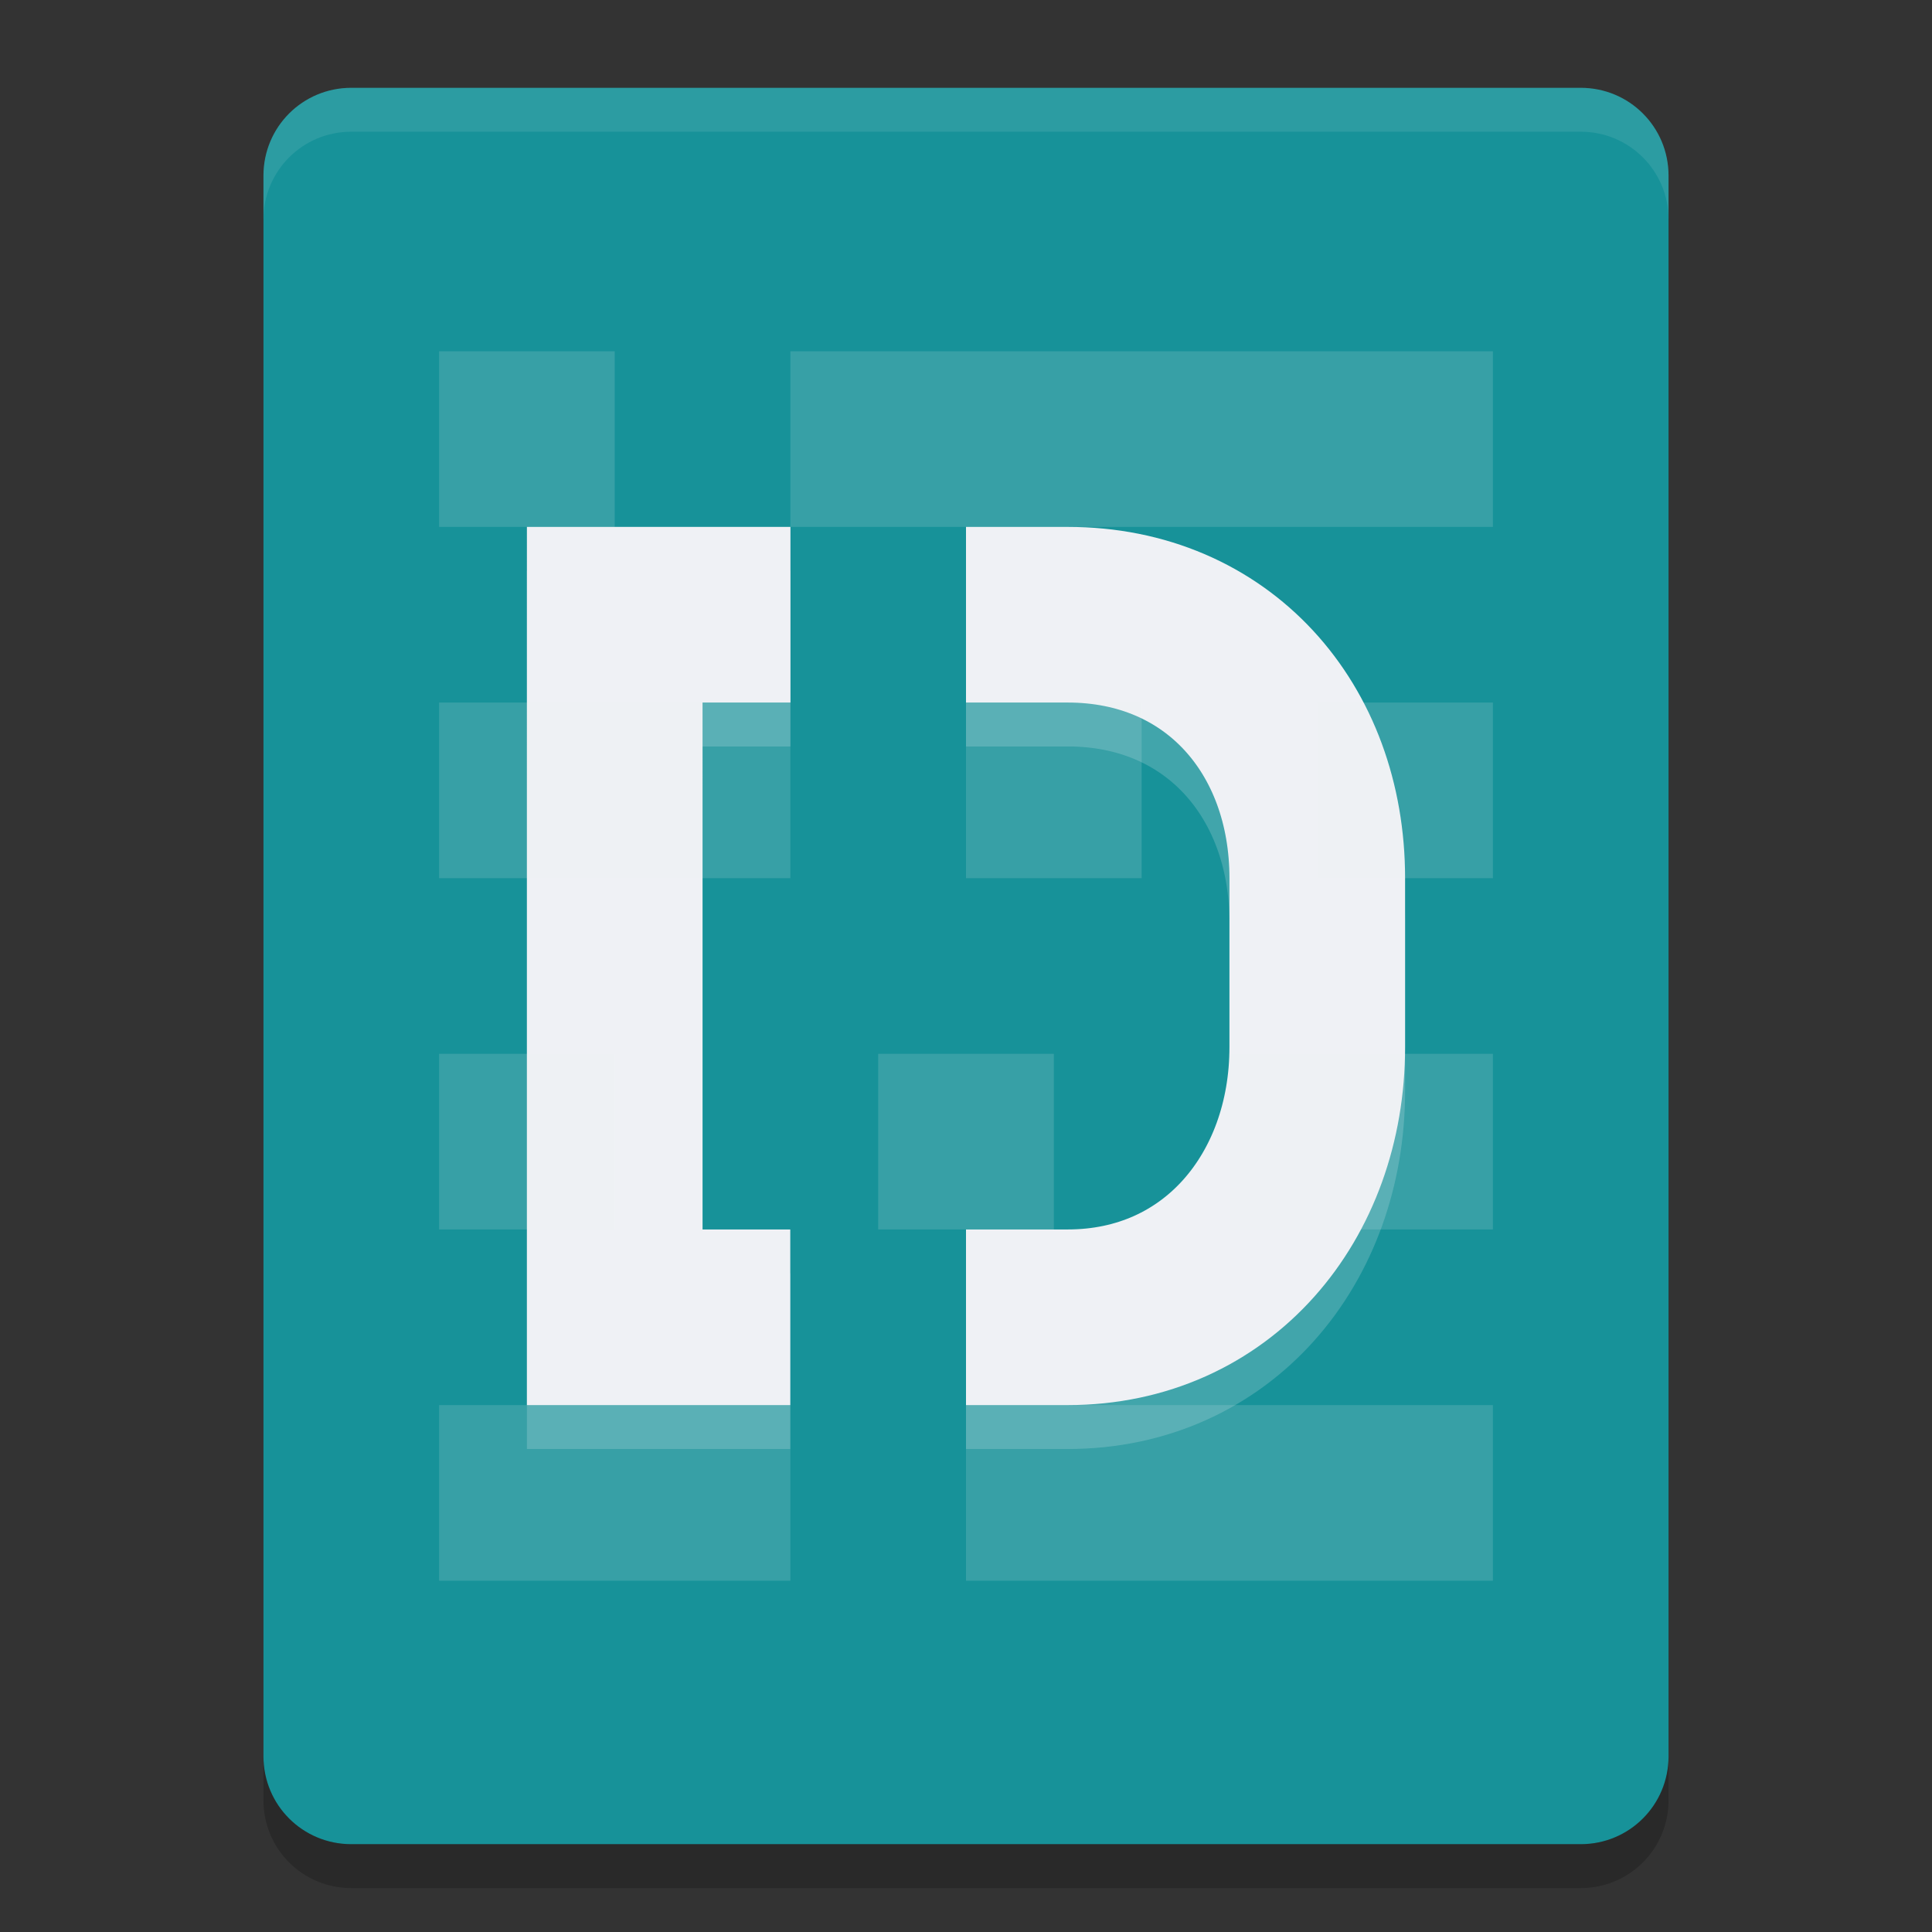 <svg xmlns="http://www.w3.org/2000/svg" width="22" height="22" version="1">
 <rect width="100%" height="100%" fill="#333333" stroke="none"/>
 <path style="fill:#179299" d="M 19,20 19,2 C 19,1.446 18.554,1 18,1 L 4,1 C 3.446,1 3,1.446 3,2 l 0,18 c 0,0.554 0.446,1 1,1 l 14,0 c 0.554,0 1,-0.446 1,-1 z"/>
 <path style="opacity:0.1;fill:#eff1f5" d="M 4,1 C 3.446,1 3,1.446 3,2 l 0,0.5 c 0,-0.554 0.446,-1 1,-1 l 14,0 c 0.554,0 1,0.446 1,1 L 19,2 C 19,1.446 18.554,1 18,1 Z"/>
 <path style="opacity:0.2" d="m 3,20 0,0.5 c 0,0.554 0.446,1 1,1 l 14,0 c 0.554,0 1,-0.446 1,-1 L 19,20 c 0,0.554 -0.446,1 -1,1 L 4,21 C 3.446,21 3,20.554 3,20 Z"/>
 <path style="opacity:0.2;fill:none;stroke:#eff1f5;stroke-width:2" d="m 9.001,7.5 -2.001,0 -7.39e-5,8 1.999,0 M 11,15.5 l 1.159,0 c 1.705,0 2.841,-1.372 2.841,-3.077 l 0,-1.923 c 0,-1.705 -1.136,-3 -2.841,-3 L 11,7.5"/>
 <path style="fill:none;stroke:#eff1f5;stroke-width:2" d="m 9.001,7 -2.001,0 -7.39e-5,8 1.999,0 M 11,15 l 1.159,0 c 1.705,0 2.841,-1.372 2.841,-3.077 l 0,-1.923 c 0,-1.705 -1.136,-3 -2.841,-3 L 11,7"/>
 <path style="opacity:0.15;fill:#eff1f5;fill-rule:evenodd" d="M 5,4 5,6 7,6 7,4 Z m 4,0 0,2 8,0 0,-2 z m -4,4 0,2 4,0 0,-2 z m 6,0 0,2 2,0 0,-2 z m 4,0 0,2 2,0 0,-2 z m -10,4 0,2 2,0 0,-2 z m 5,0 0,2 2,0 0,-2 z m 4,0 0,2 3,0 0,-2 z m -9,4 0,2 4,0 0,-2 z m 6,0 0,2 6,0 0,-2 z"/>
</svg>
